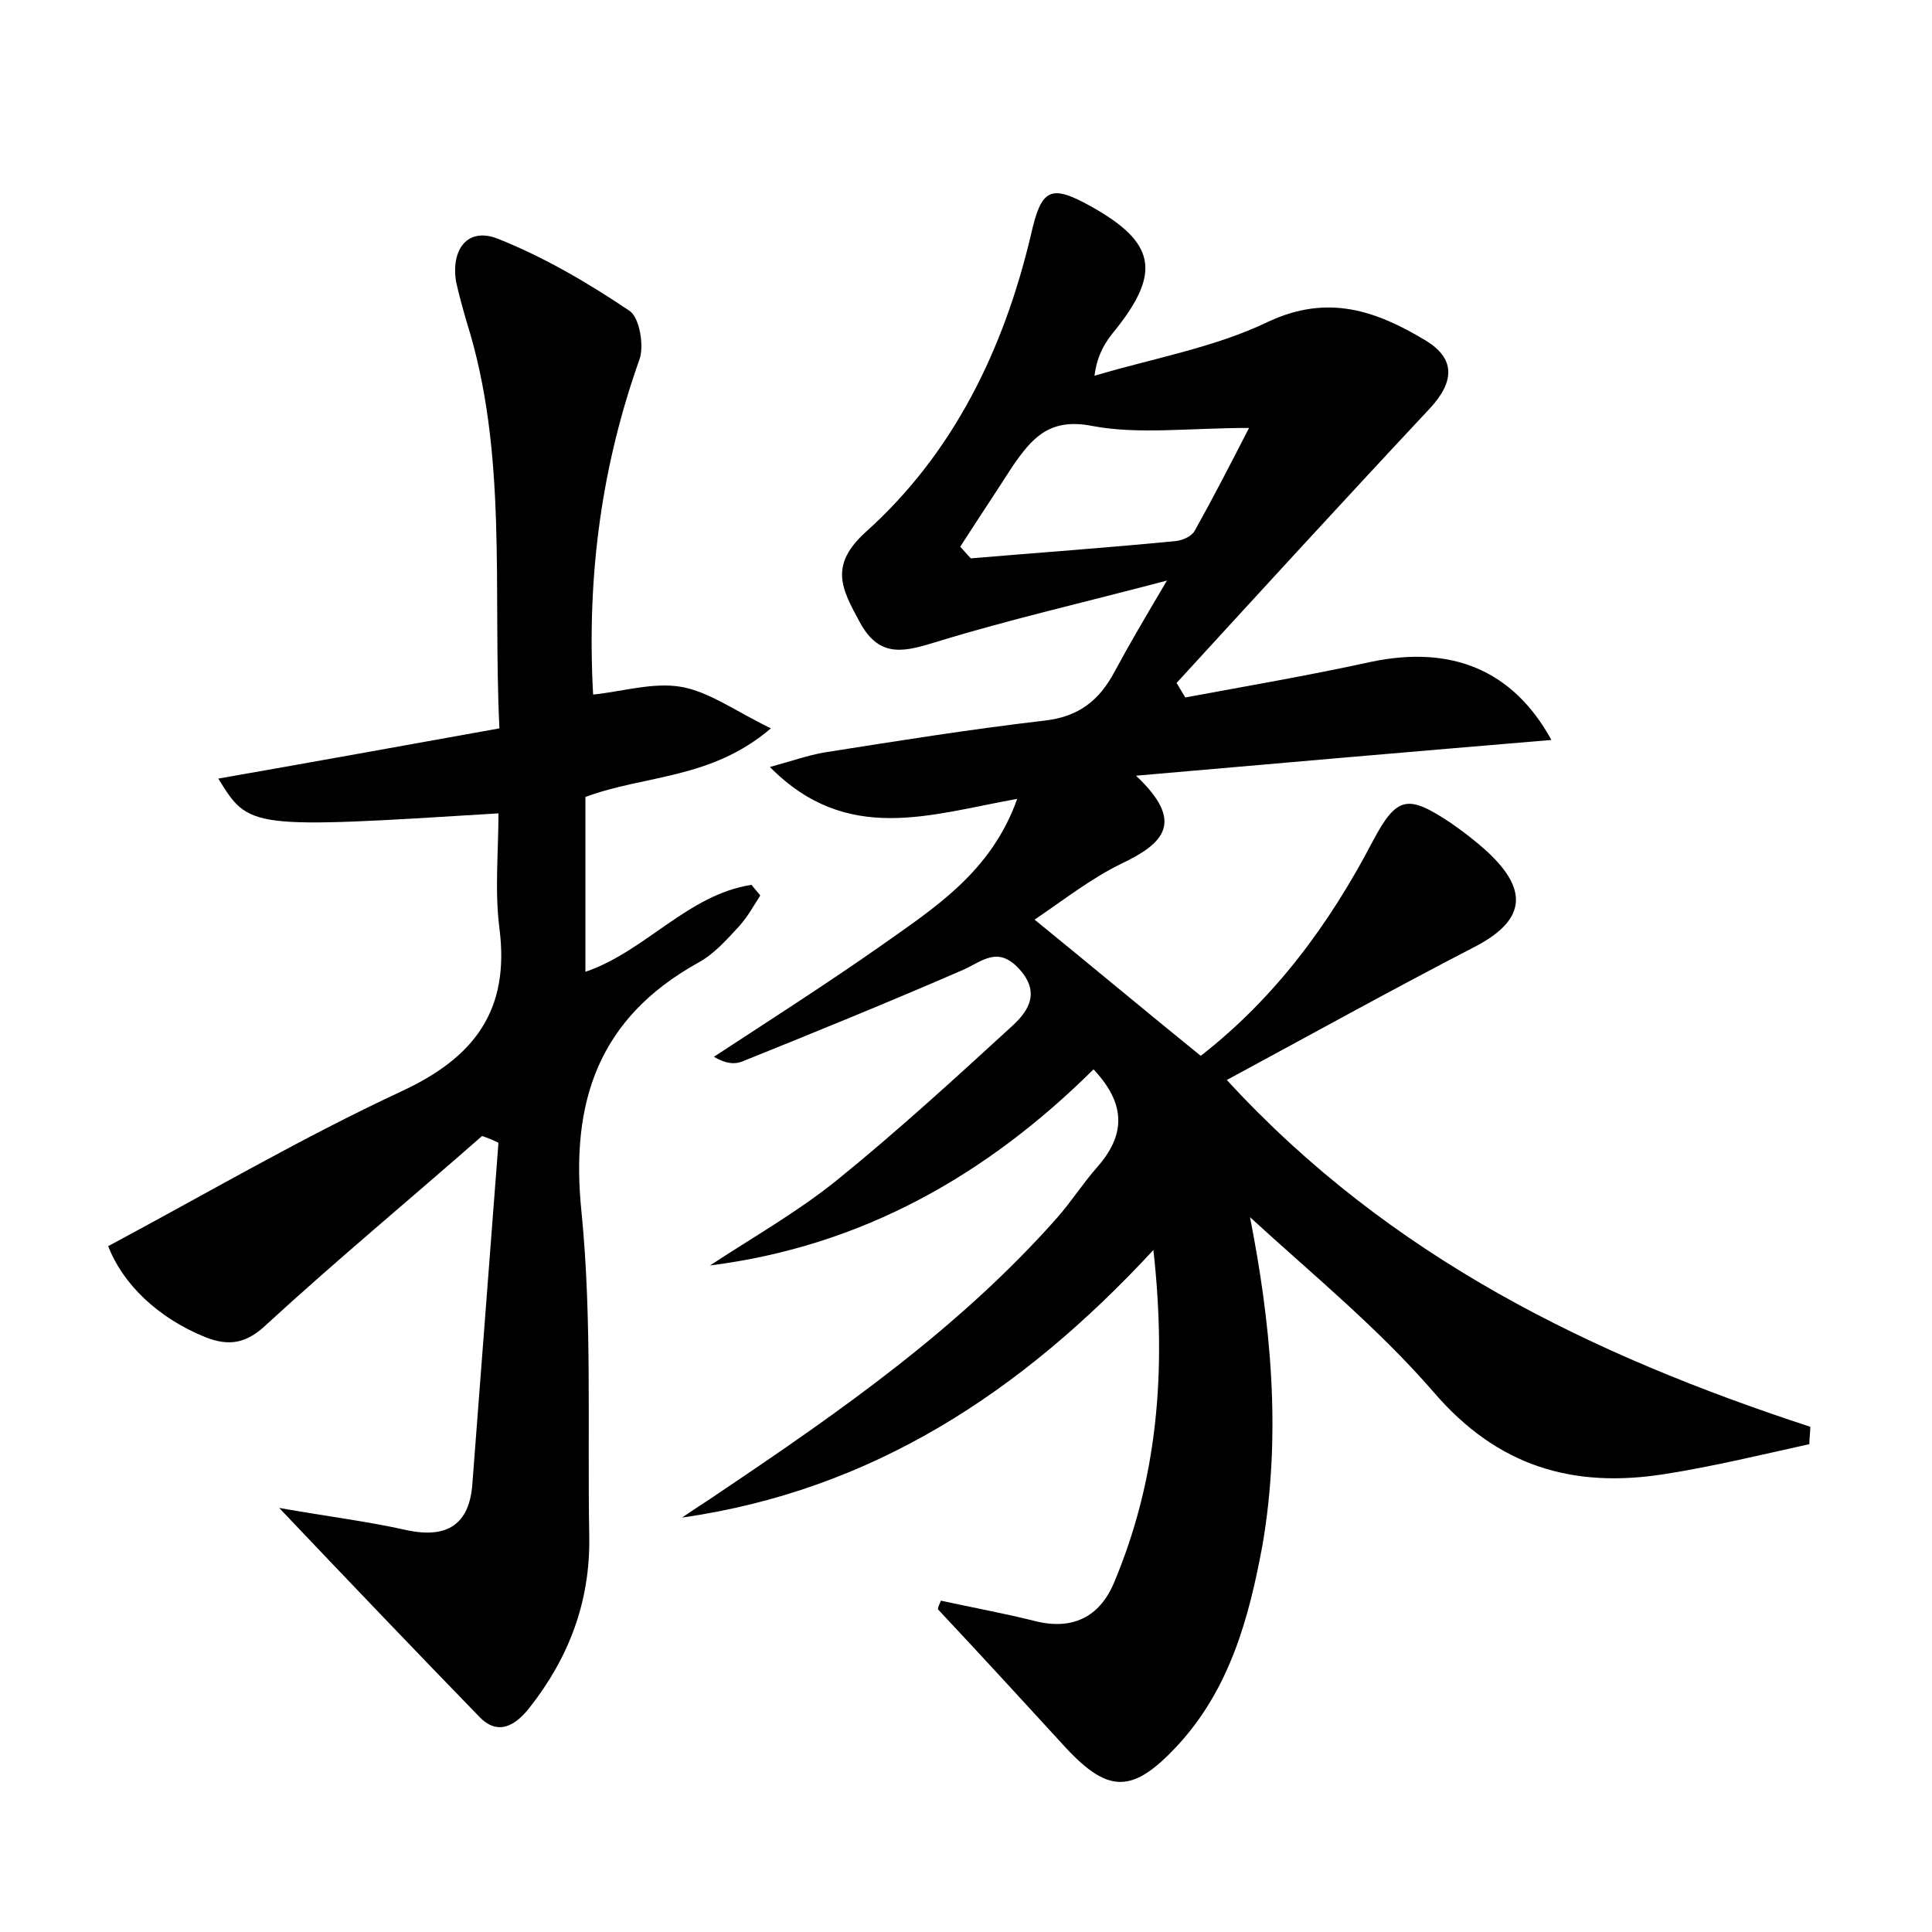 <?xml version="1.0" encoding="utf-8"?>
<!-- Generator: Adobe Illustrator 22.0.0, SVG Export Plug-In . SVG Version: 6.00 Build 0)  -->
<svg version="1.1" id="图层_1" xmlns="http://www.w3.org/2000/svg" xmlns:xlink="http://www.w3.org/1999/xlink" x="0px" y="0px"
	 viewBox="0 0 200 200" style="enable-background:new 0 0 200 200;" xml:space="preserve">
<style type="text/css">
	.st1{fill:#010000;}
	.st4{fill:#fbfafc;}
</style>
<g>
	
	<path d="M97.4,165.7c3.2,0.7,6.5,1.3,9.7,2.1c3.9,1,6.7-0.4,8.2-3.9c4.5-10.7,5.5-21.8,4.1-34.5c-13.7,14.8-29.2,24.9-48.8,27.7
		c1.3-0.9,2.6-1.7,3.9-2.6c12.5-8.4,24.8-17,34.9-28.4c1.5-1.7,2.7-3.6,4.2-5.3c2.9-3.3,3-6.5-0.4-10.1
		c-11,10.9-23.9,18.3-39.7,20.3c4.4-2.9,9-5.5,13.1-8.8c6.3-5.1,12.3-10.6,18.3-16.1c1.6-1.5,2.8-3.4,0.6-5.8
		c-2.2-2.4-3.8-0.8-5.8,0.1c-7.6,3.3-15.2,6.4-22.9,9.5c-0.8,0.3-1.7,0.2-2.9-0.5c5.8-3.8,11.6-7.5,17.3-11.5
		c5.5-3.9,11.4-7.6,14.1-15.2c-9,1.6-17.6,4.8-25.6-3.3c2.2-0.6,3.9-1.2,5.6-1.5c7.6-1.2,15.1-2.4,22.8-3.3c3.6-0.4,5.7-2.1,7.3-5.1
		c1.5-2.8,3.1-5.5,5.4-9.4c-8.7,2.3-16.2,4-23.7,6.3c-3.3,1-6,1.9-8.1-2c-1.9-3.5-3.2-5.9,0.7-9.4c9-8.1,14.2-18.8,17-30.6
		c1.1-4.9,2-5.4,6.3-3c6.6,3.7,7.2,6.8,2.5,12.7c-1,1.2-1.9,2.5-2.2,4.8c6-1.8,12.4-2.9,18-5.6c6.2-2.9,11.2-1.1,16.2,1.9
		c3.2,1.9,3.1,4.3,0.5,7.1c-8.8,9.4-17.5,18.9-26.2,28.4c0.3,0.5,0.6,1,0.9,1.5c6.5-1.2,12.9-2.3,19.3-3.7
		c8.2-1.7,14.6,0.8,18.6,8.1c-14.3,1.2-28.2,2.4-43,3.7c5.1,4.8,2.9,7-1.5,9.1c-3.1,1.5-5.9,3.7-9,5.8c5.9,4.8,11.4,9.4,17.2,14.1
		c7.7-6,13.3-13.6,17.8-22.2c2.5-4.7,3.6-4.9,8.1-1.9c1.3,0.9,2.6,1.9,3.8,3c4.4,4.1,3.8,7.2-1.5,9.9c-8.5,4.4-16.8,9-25.5,13.7
		c16.9,18.4,37.8,28.5,60.4,35.9c0,0.6-0.1,1.2-0.1,1.8c-5,1.1-9.9,2.3-15,3.1c-9.5,1.5-17.3-0.8-23.9-8.5
		c-5.8-6.7-12.8-12.4-19-18.1c2.1,10.7,3.3,22.2,1.3,33.9c-1.4,7.6-3.4,15-8.9,20.9c-4.5,4.8-7,4.9-11.4,0.2
		c-4.4-4.8-8.8-9.6-13.3-14.4C97.1,166.3,97.3,166,97.4,165.7z M129.3,44.3c-6.2,0-11.4,0.7-16.2-0.2c-4.5-0.9-6.3,1.3-8.3,4.2
		c-1.8,2.8-3.6,5.5-5.4,8.3c0.4,0.4,0.7,0.8,1.1,1.2c7.1-0.6,14.2-1.1,21.3-1.8c0.7-0.1,1.6-0.5,1.9-1.1
		C125.6,51.5,127.4,48,129.3,44.3z"/>
	<path d="M49.9,117.6c-7.4,6.5-15,12.8-22.3,19.5c-2.1,2-3.9,2.3-6.4,1.3c-4.9-2-8.5-5.5-10-9.4c10.1-5.4,20-11.2,30.3-16
		c7.6-3.5,11.3-8.4,10.2-16.9c-0.5-3.9-0.1-7.9-0.1-11.9c-25.8,1.6-25.8,1.6-29-3.6c9.7-1.7,19.1-3.4,29.1-5.2
		c-0.7-14.4,0.9-28.5-3.4-42.1c-0.4-1.4-0.8-2.8-1.1-4.2c-0.5-3.3,1.2-5.6,4.3-4.4c4.8,1.9,9.4,4.6,13.7,7.5c1,0.7,1.5,3.6,1,5
		c-3.8,10.7-5.5,22-4.8,34.7c3-0.3,6.2-1.3,9.1-0.8c2.9,0.5,5.6,2.5,9.3,4.3c-6.2,5.3-13,4.8-19.2,7.1c0,5.8,0,11.8,0,18.1
		c6.2-2.1,10.6-8,17.2-9c0.3,0.4,0.6,0.7,0.9,1.1c-0.7,1.1-1.3,2.2-2.2,3.2c-1.3,1.4-2.6,2.9-4.3,3.8C62,105.4,59,114,60.2,125.5
		c1.1,11.1,0.6,22.4,0.8,33.6c0.1,6.7-2.1,12.5-6.2,17.7c-1.5,1.9-3.3,2.9-5.2,0.9c-6.6-6.8-13.2-13.7-20.7-21.6
		c5.1,0.9,9.2,1.4,13.2,2.3c4.2,0.9,6.5-0.6,6.8-4.8c0.9-11.8,1.8-23.5,2.7-35.3C51,118,50.5,117.8,49.9,117.6z"/>
	
</g>
</svg>
